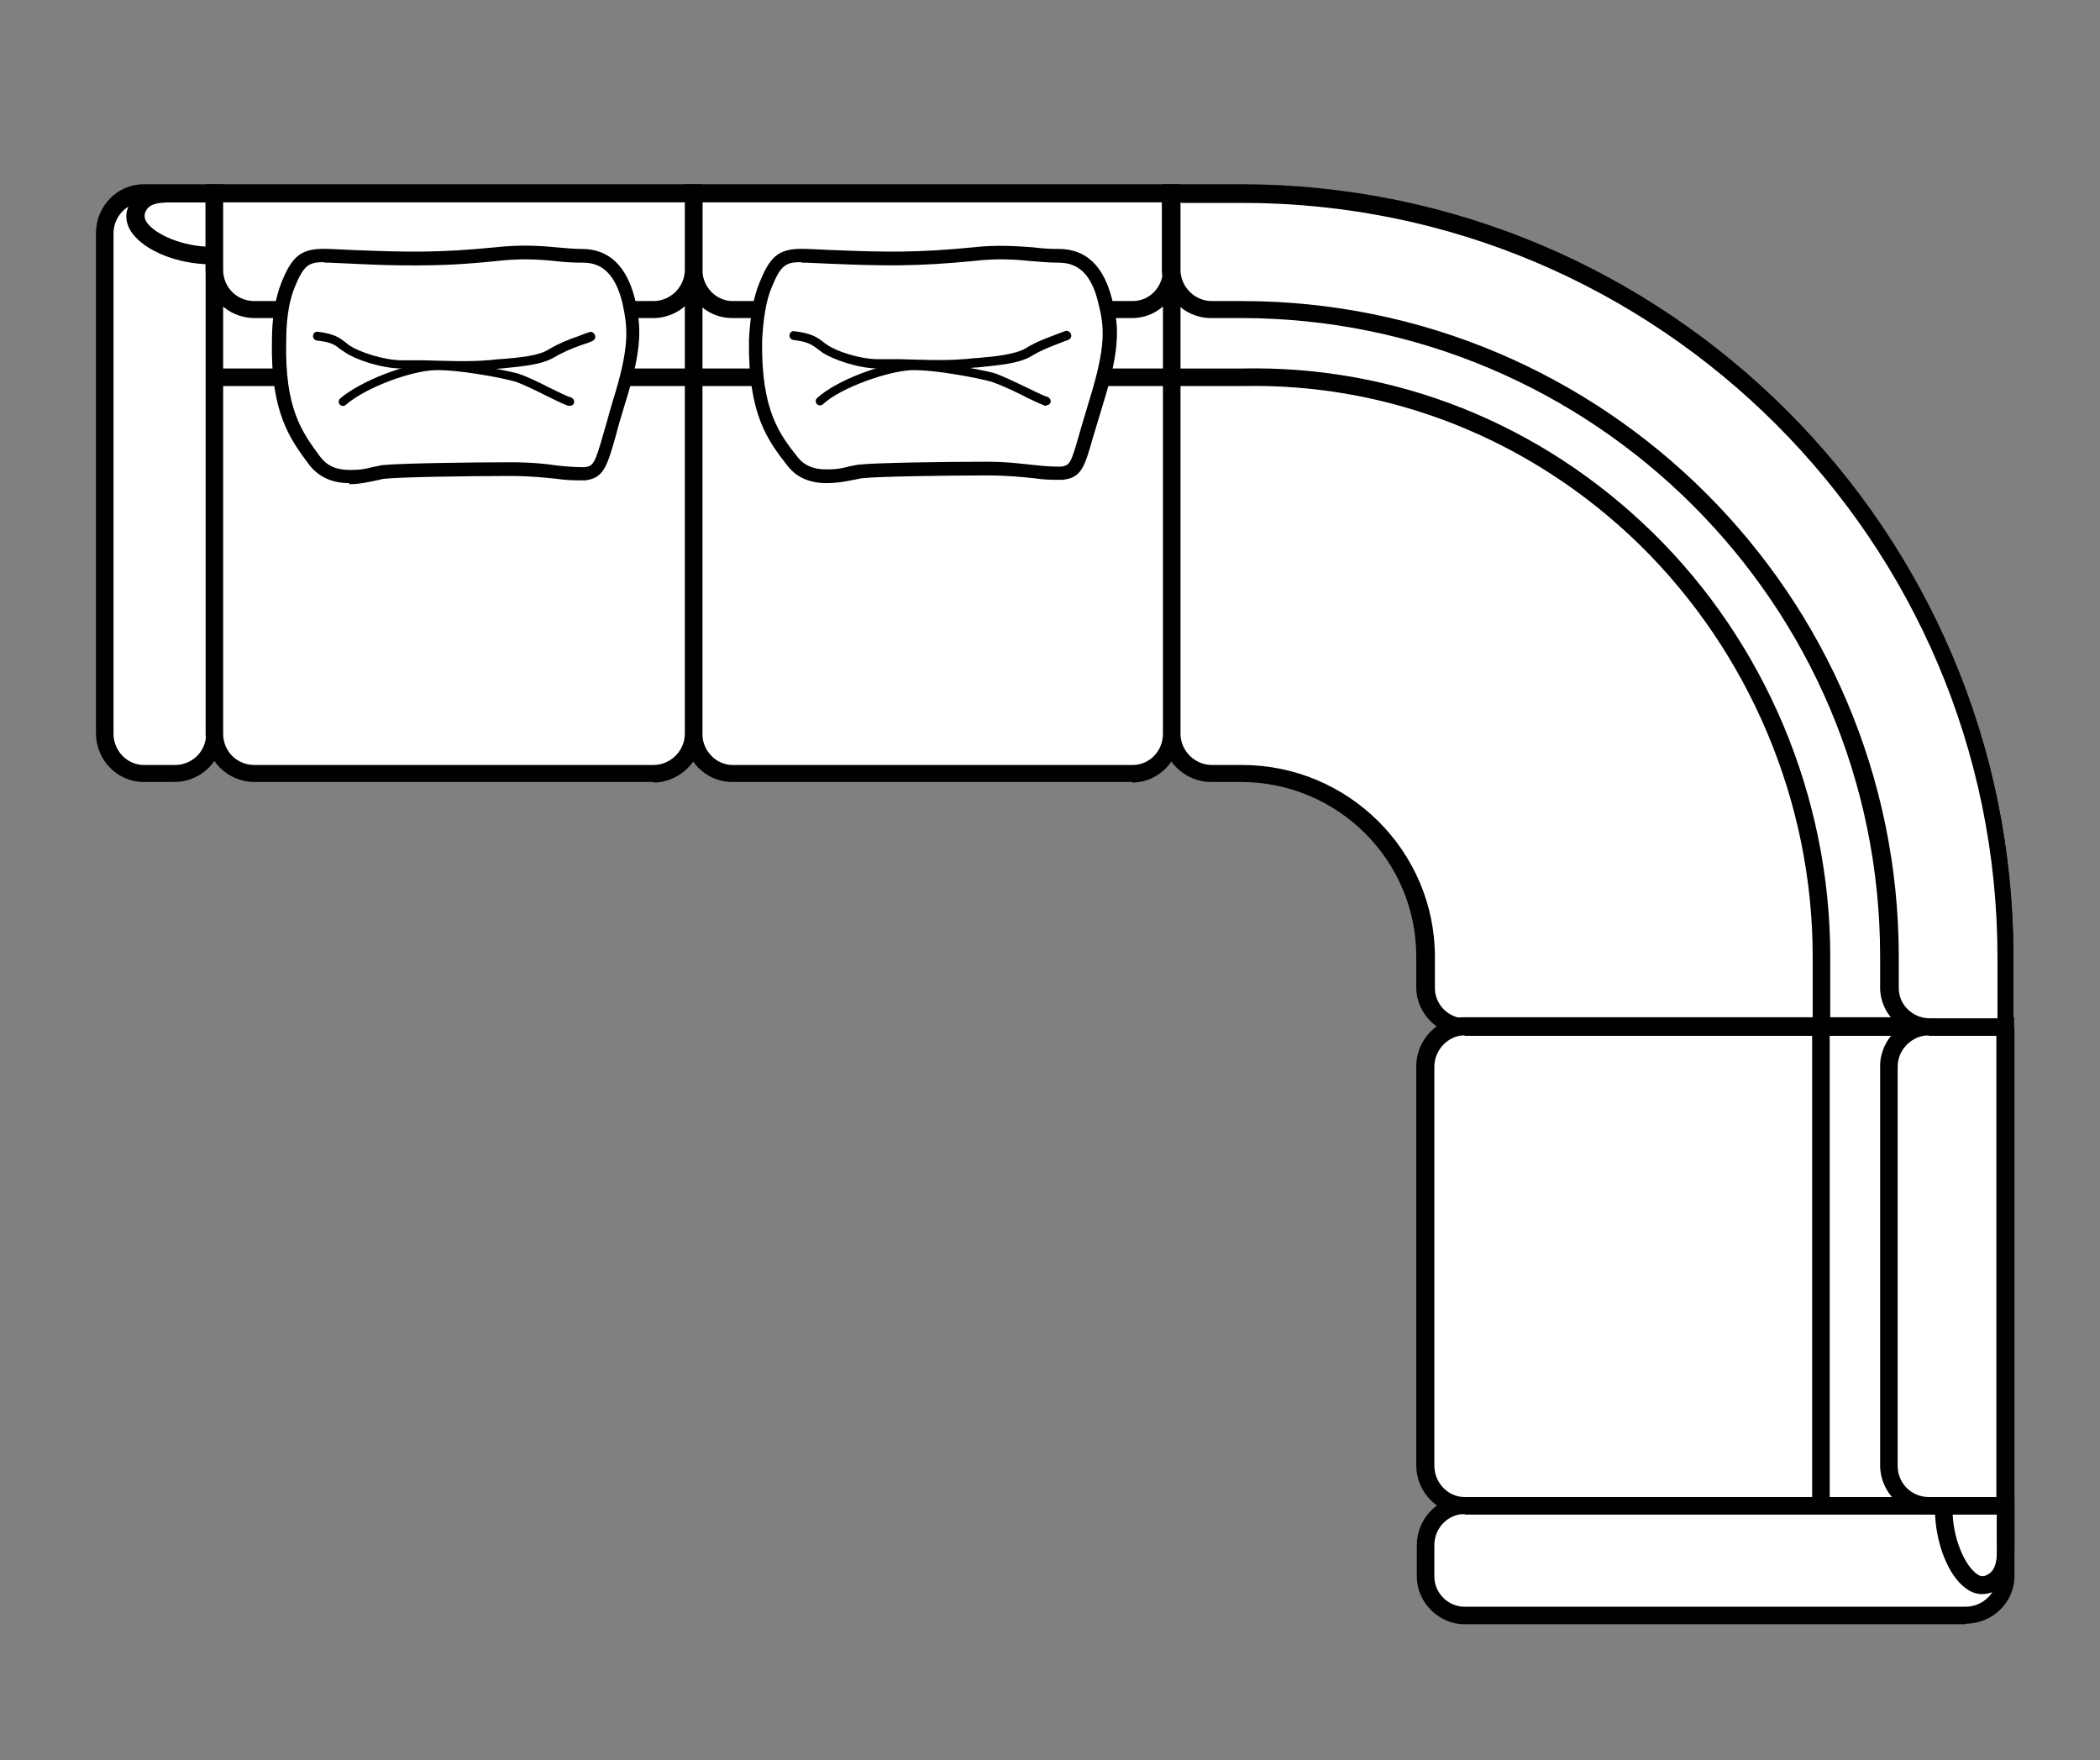 <?xml version="1.0" encoding="UTF-8"?>
<svg xmlns="http://www.w3.org/2000/svg" version="1.1" viewBox="0 0 383 321">
  <rect x="0" y="0" width="383" height="321" fill="#808080" stroke="none"/>
  <defs>
    <style>
      .cls-1 {
        fill: #fff;
        fill-rule: evenodd;
      }
    </style>
  </defs>
  <!-- Generator: Adobe Illustrator 28.6.0, SVG Export Plug-In . SVG Version: 1.2.0 Build 709)  -->
  <g>
    <g id="Layer_1">
      <g>
        <g>
          <path class="cls-1" d="M39.1,35.3v98.5c0,4-3.2,7.3-7.3,7.3h-5.7c-3.9,0-7.1-3.2-7.1-7.3V42.5c0-4,3.2-7.3,7.1-7.3h12.9Z"/>
          <path d="M31.9,142.6h-5.7c-4.8,0-8.7-4-8.7-8.9V42.5c0-4.9,3.9-8.9,8.7-8.9h14.5v100.1c0,4.9-4,8.9-8.9,8.9ZM26.2,36.9c-3,0-5.5,2.5-5.5,5.7v91.2c0,3.1,2.5,5.7,5.5,5.7h5.7c3.2,0,5.7-2.5,5.7-5.7V36.9h-11.3Z"/>
        </g>
        <g>
          <path class="cls-1" d="M365.7,274.5h-98.6c-3.9,0-7.1,3.2-7.1,7.3v5.7c0,3.9,3.2,7.1,7.1,7.1h91.4c4,0,7.3-3.2,7.3-7.1v-12.9Z"/>
          <path d="M358.5,296.2h-91.4c-4.7,0-8.7-4-8.7-8.7v-5.7c0-4.9,3.9-8.9,8.7-8.9h100.3v14.5c0,4.8-4,8.7-8.9,8.7ZM267.1,276.1c-3,0-5.5,2.5-5.5,5.7v5.7c0,3,2.5,5.5,5.5,5.5h91.4c3.1,0,5.7-2.5,5.7-5.5v-11.3h-97Z"/>
        </g>
        <g>
          <path class="cls-1" d="M267.1,187.2h98.6v-12.8c0-76.8-62.3-139.2-139.3-139.2h-12.8v98.5c0,4,3.4,7.3,7.3,7.3h5.5c18.6,0,33.6,15,33.6,33.4v5.7c0,3.9,3.2,7.1,7.1,7.1h0Z"/>
          <path d="M367.3,188.8h-100.3c-4.7,0-8.7-4-8.7-8.7v-5.7c0-17.5-14.3-31.8-32-31.8h-5.5c-4.8,0-8.9-4.1-8.9-8.9V33.7h14.4c77.7,0,140.9,63.1,140.9,140.8v14.4ZM215.3,36.9v96.9c0,3.1,2.6,5.7,5.7,5.7h5.5c19.4,0,35.2,15.7,35.2,35v5.7c0,3,2.5,5.5,5.5,5.5h97v-11.1c0-75.8-61.8-137.6-137.7-137.6h-11.1Z"/>
        </g>
        <path d="M38.5,48.2c-6,0-12-2.4-14.4-5.7-1.3-1.8-1.2-3.5-.8-4.5,1.4-4.5,5.9-4.4,9.2-4.3h6.7v3.2h-6.7c-3.4,0-5.5,0-6.1,2.1,0,.2-.2.7.4,1.6,1.5,2.1,6.4,4.4,11.8,4.4v3.2Z"/>
        <g>
          <path class="cls-1" d="M126.5,35.3v98.5c0,4,3.2,7.3,7.1,7.3h73c3.9,0,7.1-3.2,7.1-7.3V35.3h-87.2Z"/>
          <path d="M206.5,142.6h-73c-4.8,0-8.7-4-8.7-8.9V33.7h90.4v100.1c0,4.9-3.9,8.9-8.7,8.9ZM128.1,36.9v96.9c0,3.1,2.5,5.7,5.5,5.7h73c3,0,5.5-2.5,5.5-5.7V36.9h-84Z"/>
        </g>
        <g>
          <path class="cls-1" d="M126.5,35.3v13.9c0,4,3.2,7.3,7.1,7.3h73c3.9,0,7.1-3.2,7.1-7.3v-13.9h-87.2Z"/>
          <path d="M206.5,58h-73c-4.8,0-8.7-4-8.7-8.9v-15.5h90.4v15.5c0,4.9-3.9,8.9-8.7,8.9ZM128.1,36.9v12.3c0,3.1,2.5,5.7,5.5,5.7h73c3,0,5.5-2.5,5.5-5.7v-12.3h-84Z"/>
        </g>
        <g>
          <path class="cls-1" d="M39.1,35.3v98.5c0,4,3.2,7.3,7.3,7.3h72.8c3.9,0,7.3-3.2,7.3-7.3V35.3H39.1Z"/>
          <path d="M119.2,142.6H46.4c-4.9,0-8.9-4-8.9-8.9V33.7h90.6v100.1c0,4.8-4.1,8.9-8.9,8.9ZM40.7,36.9v96.9c0,3.2,2.5,5.7,5.7,5.7h72.8c3.1,0,5.7-2.6,5.7-5.7V36.9H40.7Z"/>
        </g>
        <rect x="39.1" y="67.2" width="174.5" height="3.2"/>
        <path d="M361.5,290.7c-.8,0-1.8-.2-2.9-1-3.3-2.3-5.7-8.5-5.7-14.5h3.2c0,5.4,2.3,10.3,4.4,11.8.8.6,1.2.4,1.4.4,2.2-.7,2.4-2.8,2.3-6.3v-1s0-92.8,0-92.8h3.2v93.8c0,3.2.1,8.1-4.5,9.4-.4.1-.8.2-1.3.2Z"/>
        <g>
          <path class="cls-1" d="M365.7,187.2h-98.6c-3.9,0-7.1,3.4-7.1,7.3v72.8c0,4,3.2,7.3,7.1,7.3h98.6v-87.3Z"/>
          <path d="M367.3,276.1h-100.3c-4.8,0-8.7-4-8.7-8.9v-72.8c0-4.8,4-8.9,8.7-8.9h100.3v90.6ZM267.1,188.8c-2.9,0-5.5,2.6-5.5,5.7v72.8c0,3.1,2.5,5.7,5.5,5.7h97v-84.1h-97Z"/>
        </g>
        <g>
          <path class="cls-1" d="M365.7,187.2h-13.9c-4,0-7.3,3.4-7.3,7.3v72.8c0,4,3.2,7.3,7.3,7.3h13.9v-87.3Z"/>
          <path d="M367.3,276.1h-15.5c-4.9,0-8.9-4-8.9-8.9v-72.8c0-4.8,4.1-8.9,8.9-8.9h15.5v90.6ZM351.8,188.8c-3.1,0-5.7,2.6-5.7,5.7v72.8c0,3.2,2.5,5.7,5.7,5.7h12.3v-84.1h-12.3Z"/>
        </g>
        <rect x="330.5" y="187.2" width="3.2" height="87.3"/>
        <path d="M333.8,187.2h-3.2v-12.8c0-28.1-11.5-55.4-31.6-75.1-19.7-19.2-45.6-29.5-72.5-28.9h-12.8v-3.2h12.8c27.9-.6,54.5,10,74.8,29.8,20.7,20.2,32.5,48.4,32.5,77.4v12.8Z"/>
        <g>
          <g>
            <path class="cls-1" d="M147.1,46.6c12.4.5,17.4,1,30.4-.3,7.7-.8,10.5.3,15.5.3,5-.2,7.4,3.7,8.6,8.2,1.1,4.5,1.6,8.1-1.6,18.4-3.4,10.5-2.9,12.8-6.5,13.1-3.4.2-6-.6-13.6-.8-7.6,0-20.2.2-22.8.5-2.7.3-9,2.7-12.6-1.8-3.6-4.5-6.9-9-6.8-22.1.2-4.2.8-7.6,1.8-10,1.9-4.8,3.2-5.7,7.6-5.5h0Z"/>
            <path d="M150.7,88.1c-3.1,0-5.5-1.1-7.1-3.2-3.5-4.5-7.2-9.2-7-22.9.2-4.2.8-7.8,1.9-10.4,2.1-5.3,3.8-6.4,8.8-6.2l4.5.2c9.8.4,15.5.5,25.7-.5,4.4-.5,8-.2,10.9,0,1.5.2,3,.3,4.7.3h0c3.6,0,7.8,1.6,9.7,9.1,1.2,4.6,1.7,8.5-1.6,19.1-.8,2.6-1.4,4.7-1.9,6.3-1.5,5.3-2.1,7.3-5.6,7.6-2,0-3.2,0-5.2-.3-2.1-.2-4.6-.5-8.5-.5-7.7,0-20.1.2-22.6.5-.5,0-1,.2-1.7.3-1.4.3-3.1.6-4.9.6ZM146.2,47.8c-2.9,0-3.8.5-5.5,4.7-1,2.4-1.5,5.7-1.7,9.6-.2,12.8,3.2,17.1,6.5,21.3,1.2,1.5,2.9,2.2,5.2,2.2s3.2-.3,4.4-.6c.7-.1,1.3-.3,1.9-.3,2.7-.3,15.3-.5,22.9-.5,4,0,6.6.4,8.7.6,1.8.2,3.2.3,4.8.3,1.7-.2,1.9-.5,3.4-5.8.5-1.7,1.1-3.8,1.9-6.4,3.1-10,2.7-13.4,1.6-17.7-1.2-5-3.5-7.3-7.2-7.3-2.1,0-3.6-.2-5.2-.3-2.8-.3-6.2-.5-10.4,0-10.3,1-16.2.9-26,.5l-4.5-.2c-.3,0-.6,0-.9,0Z"/>
          </g>
          <path d="M170.4,67.3c-2.1,0-4.3,0-6.3-.1-1.5,0-2.9,0-3.9,0-3.7,0-8.4-1.7-10.2-2.9-.3-.2-.5-.4-.8-.6-1.1-.8-1.8-1.4-4.5-1.7-.4,0-.8-.5-.7-.9,0-.4.4-.8.9-.7,3.2.4,4.1,1.1,5.3,2,.2.2.4.3.7.5,1.5,1.1,5.9,2.6,9.2,2.6s2.4,0,4,0c3.7.1,8.2.3,11.5,0,.8,0,1.7-.2,2.5-.2,3.7-.3,7.1-.7,9-1.8,1.9-1.2,3.7-1.8,5.5-2.5.5-.2,1-.4,1.6-.6.4-.2.9,0,1.1.5.2.4,0,.9-.5,1.1-.6.2-1.1.4-1.6.6-1.8.7-3.4,1.3-5.2,2.4-2.2,1.3-5.8,1.6-9.7,2-.8,0-1.6.2-2.5.2-1.6.2-3.5.2-5.4.2Z"/>
          <path d="M190.9,74c0,0-.2,0-.3,0-1-.4-2.6-1.1-4.3-2-2-1-4.3-2-5.5-2.4-2.2-.6-10.1-2.2-14.6-2.1-4.2.2-12.7,3.1-16.1,6.2-.3.3-.8.3-1.1,0-.3-.3-.3-.8,0-1.1,3.7-3.4,12.5-6.5,17.1-6.7,4.7-.1,12.7,1.5,15.1,2.1,1.3.4,3.6,1.5,5.7,2.5,1.7.8,3.2,1.6,4.2,1.9.4.2.6.6.5,1-.1.3-.4.5-.8.5Z"/>
        </g>
        <g>
          <path class="cls-1" d="M365.7,174.4c0-76.8-62.3-139.2-139.3-139.2h-12.8v13.9c0,4,3.4,7.3,7.3,7.3h5.5c65.2,0,118.2,52.8,118.2,118v5.7c0,3.9,3.2,7.1,7.3,7.1h13.9v-12.8Z"/>
          <path d="M367.3,188.8h-15.5c-4.9,0-8.9-3.9-8.9-8.7v-5.7c0-64.2-52.3-116.4-116.6-116.4h-5.5c-4.8,0-8.9-4.1-8.9-8.9v-15.5h14.4c77.7,0,140.9,63.1,140.9,140.8v14.4ZM215.3,36.9v12.3c0,3.1,2.6,5.7,5.7,5.7h5.5c66.1,0,119.8,53.7,119.8,119.6v5.7c0,3,2.5,5.5,5.7,5.5h12.3v-11.1c0-75.8-61.8-137.6-137.7-137.6h-11.1Z"/>
        </g>
        <g>
          <path class="cls-1" d="M39.1,35.3v13.9c0,4,3.2,7.3,7.3,7.3h72.8c3.9,0,7.3-3.2,7.3-7.3v-13.9H39.1Z"/>
          <path d="M119.2,58H46.4c-4.9,0-8.9-4-8.9-8.9v-15.5h90.6v15.5c0,4.8-4.1,8.9-8.9,8.9ZM40.7,36.9v12.3c0,3.2,2.5,5.7,5.7,5.7h72.8c3.1,0,5.7-2.6,5.7-5.7v-12.3H40.7Z"/>
        </g>
        <g>
          <g>
            <path class="cls-1" d="M60.1,46.6c12.4.5,17.6,1,30.4-.3,7.9-.8,10.7.3,15.7.3,5-.2,7.4,3.7,8.6,8.2,1,4.5,1.5,8.1-1.8,18.4-3.2,10.5-2.9,12.8-6.3,13.1-3.4.2-6.1-.6-13.6-.8-7.6,0-20.2.2-22.9.5-2.6.3-9,2.7-12.6-1.8-3.4-4.5-6.9-9-6.6-22.1,0-4.2.6-7.6,1.6-10,1.9-4.8,3.2-5.7,7.6-5.5h0Z"/>
            <path d="M63.7,88.1c-3.1,0-5.5-1.1-7.2-3.2-3.6-4.8-7.2-9.6-6.9-22.9,0-4,.6-7.6,1.7-10.4,2.1-5.3,3.9-6.4,8.8-6.2l4.4.2c9.9.4,15.7.5,25.8-.5,4.5-.5,8.1-.3,11.1,0,1.5.1,3,.3,4.7.3h0c3.6,0,7.8,1.6,9.7,9.1,1.1,4.9,1.5,8.6-1.8,19.1-.7,2.3-1.3,4.3-1.7,5.9-1.6,5.6-2.2,7.7-5.6,8.1-2,0-3.3,0-5.3-.3-2.1-.2-4.6-.5-8.4-.5-7.8,0-20.1.2-22.8.5-.4,0-.9.2-1.5.3-1.4.3-3.2.7-5,.7ZM59.2,47.8c-2.9,0-3.8.5-5.5,4.7-.7,1.7-1.5,4.8-1.5,9.6-.3,12.5,2.9,16.7,6.2,21.2,1.3,1.7,3,2.4,5.4,2.4s3.2-.3,4.5-.6c.7-.1,1.2-.3,1.7-.3,2.9-.3,15.5-.5,23.1-.5,3.9,0,6.5.3,8.6.6,1.9.2,3.3.3,4.9.3,1.6-.2,1.9-.6,3.5-6.3.5-1.6,1-3.6,1.7-5.9,3.1-9.9,2.7-13.3,1.7-17.8-1.2-4.9-3.5-7.3-7.1-7.3-2.1,0-3.6-.1-5.2-.3-2.9-.3-6.3-.5-10.6,0-5.8.6-10.2.8-14.8.8s-6.9-.1-11.3-.3l-4.4-.2c-.3,0-.6,0-.9,0Z"/>
          </g>
          <path d="M103.9,74c0,0-.2,0-.3,0-1.1-.4-2.7-1.2-4.3-2-2-1-4.1-2-5.3-2.4-2.4-.7-10.3-2.2-14.6-2.1-4.3.1-12.6,3.1-16.3,6.3-.3.3-.8.3-1.1,0-.3-.3-.3-.8,0-1.1,3.7-3.2,12.2-6.5,17.3-6.7.2,0,.4,0,.7,0,4.6,0,12.1,1.5,14.4,2.1,1.3.4,3.5,1.4,5.6,2.5,1.7.8,3.2,1.6,4.2,1.9.4.2.6.6.5,1-.1.3-.4.5-.8.5Z"/>
          <path d="M83.5,67.3c-2.1,0-4.3,0-6.3-.1-1.5,0-2.9,0-3.9,0-3.8,0-8.6-1.7-10.3-2.9-.3-.2-.6-.4-.9-.6-1-.8-1.6-1.3-4.3-1.6-.4,0-.8-.5-.7-.9,0-.4.4-.8.9-.7,3.1.4,3.9,1.1,5.1,2,.2.2.5.4.8.6,1.5,1,6,2.6,9.4,2.6s2.4,0,4,0c3.6.1,8.2.3,11.5,0,.8,0,1.6-.2,2.4-.2,3.6-.3,7.1-.6,8.9-1.8,1.9-1.1,3.6-1.8,5.4-2.4.6-.2,1.2-.5,1.9-.7.4-.2.9,0,1.1.5.2.4,0,.9-.5,1.1-.6.3-1.3.5-1.9.7-1.7.6-3.4,1.3-5.1,2.3-2.2,1.3-5.6,1.6-9.6,2-.8,0-1.6.2-2.4.2-1.6.2-3.5.2-5.4.2Z"/>
        </g>
      </g>
    </g>
  </g>
</svg>
